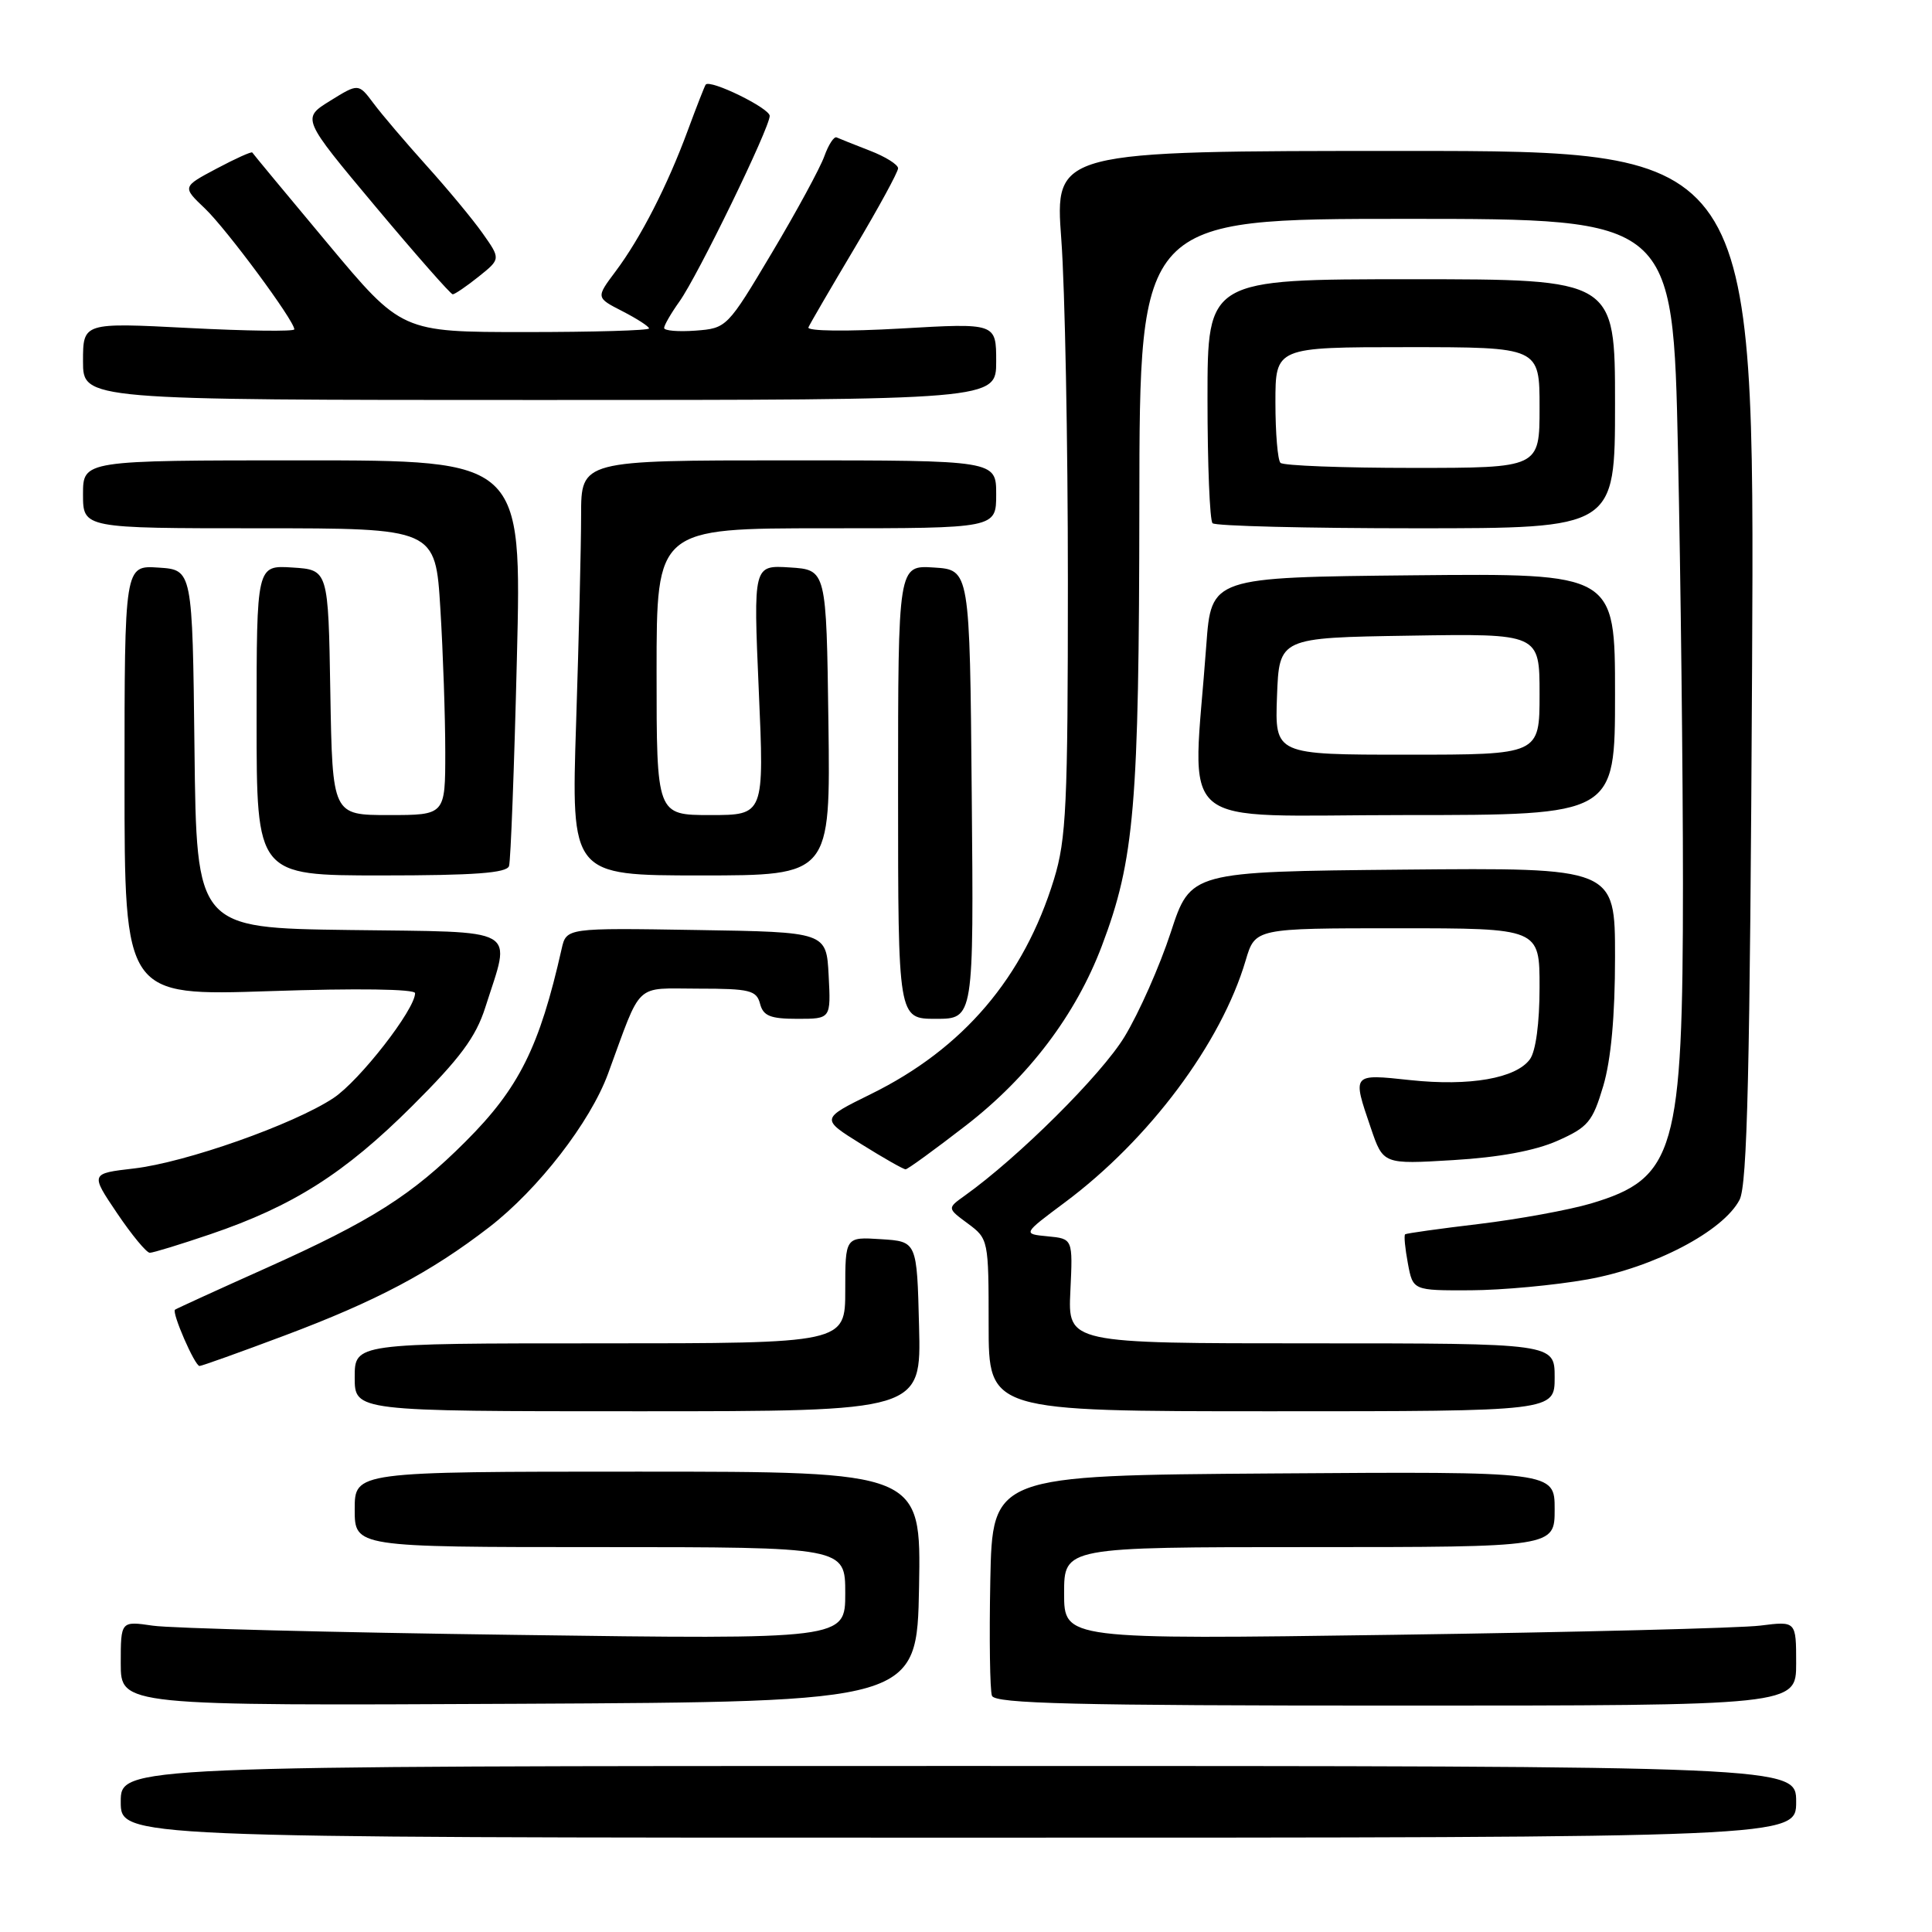 <?xml version="1.0" encoding="UTF-8" standalone="no"?>
<!DOCTYPE svg PUBLIC "-//W3C//DTD SVG 1.1//EN" "http://www.w3.org/Graphics/SVG/1.1/DTD/svg11.dtd" >
<svg xmlns="http://www.w3.org/2000/svg" xmlns:xlink="http://www.w3.org/1999/xlink" version="1.1" viewBox="0 0 256 256">
 <g >
 <path fill="currentColor"
d=" M 238.00 238.75 C 238.00 234.00 238.00 234.00 127.00 234.00 C 16.00 234.00 16.00 234.00 16.00 238.75 C 16.00 243.50 16.00 243.50 127.00 243.50 C 238.00 243.50 238.00 243.50 238.00 238.75 Z  M 121.78 210.25 C 122.05 195.00 122.05 195.00 84.53 195.00 C 47.00 195.00 47.00 195.00 47.00 200.00 C 47.00 205.00 47.00 205.00 79.50 205.00 C 112.00 205.00 112.00 205.00 112.00 211.12 C 112.00 217.23 112.00 217.23 68.25 216.63 C 44.19 216.31 22.59 215.76 20.25 215.41 C 16.00 214.79 16.00 214.79 16.00 220.40 C 16.00 226.02 16.00 226.02 68.75 225.76 C 121.50 225.50 121.50 225.50 121.78 210.25 Z  M 238.00 220.40 C 238.00 214.80 238.00 214.80 233.25 215.40 C 230.64 215.73 208.81 216.28 184.75 216.62 C 141.00 217.24 141.00 217.24 141.00 211.12 C 141.00 205.00 141.00 205.00 173.50 205.00 C 206.00 205.00 206.00 205.00 206.00 199.99 C 206.00 194.98 206.00 194.98 168.75 195.24 C 131.50 195.50 131.50 195.50 131.22 209.45 C 131.07 217.13 131.17 223.99 131.44 224.70 C 131.84 225.74 142.42 226.00 184.97 226.00 C 238.00 226.00 238.00 226.00 238.00 220.40 Z  M 121.78 175.75 C 121.50 164.50 121.50 164.50 116.75 164.20 C 112.00 163.89 112.00 163.89 112.00 170.95 C 112.00 178.00 112.00 178.00 79.50 178.00 C 47.00 178.00 47.00 178.00 47.00 182.50 C 47.00 187.00 47.00 187.00 84.53 187.00 C 122.07 187.00 122.07 187.00 121.78 175.75 Z  M 206.00 182.50 C 206.00 178.00 206.00 178.00 173.75 178.00 C 141.50 178.00 141.50 178.00 141.83 171.07 C 142.16 164.14 142.16 164.14 138.83 163.82 C 135.50 163.50 135.50 163.50 141.08 159.34 C 152.27 151.01 161.82 138.23 165.06 127.25 C 166.32 123.00 166.32 123.00 185.16 123.00 C 204.00 123.00 204.00 123.00 204.00 130.81 C 204.00 135.56 203.50 139.30 202.72 140.36 C 200.87 142.89 194.74 143.96 186.87 143.12 C 179.11 142.29 179.17 142.22 181.64 149.46 C 183.28 154.28 183.28 154.28 192.55 153.72 C 198.62 153.36 203.39 152.48 206.35 151.17 C 210.43 149.36 211.02 148.66 212.44 143.90 C 213.47 140.42 214.00 134.63 214.00 126.80 C 214.00 114.97 214.00 114.97 185.88 115.23 C 157.76 115.50 157.76 115.50 155.13 123.55 C 153.68 127.98 150.93 134.21 149.00 137.38 C 145.94 142.42 134.94 153.36 127.82 158.44 C 125.50 160.10 125.50 160.10 128.25 162.13 C 130.97 164.15 131.00 164.29 131.00 175.58 C 131.00 187.00 131.00 187.00 168.50 187.00 C 206.00 187.00 206.00 187.00 206.00 182.50 Z  M 37.72 176.96 C 49.87 172.40 57.08 168.58 64.82 162.61 C 71.32 157.59 78.21 148.69 80.57 142.27 C 85.12 129.89 83.94 131.00 92.54 131.00 C 99.35 131.00 100.24 131.22 100.71 133.00 C 101.13 134.62 102.07 135.00 105.67 135.00 C 110.10 135.00 110.10 135.00 109.80 129.25 C 109.50 123.50 109.50 123.50 92.27 123.23 C 75.05 122.95 75.05 122.95 74.42 125.73 C 71.49 138.73 68.78 144.18 61.70 151.25 C 54.61 158.35 49.24 161.76 35.28 168.02 C 28.80 170.92 23.36 173.41 23.19 173.54 C 22.73 173.91 25.81 181.00 26.44 181.00 C 26.73 181.00 31.81 179.18 37.72 176.96 Z  M 210.34 169.53 C 219.14 167.96 228.32 163.16 230.50 158.98 C 231.53 157.00 231.88 142.05 232.16 88.23 C 232.50 20.00 232.50 20.00 186.13 20.00 C 139.76 20.00 139.76 20.00 140.63 31.75 C 141.11 38.21 141.50 58.57 141.50 77.00 C 141.50 106.70 141.29 111.18 139.66 116.50 C 135.66 129.53 127.64 138.95 115.40 144.97 C 108.74 148.25 108.74 148.25 114.12 151.60 C 117.08 153.45 119.72 154.95 120.00 154.94 C 120.28 154.93 123.87 152.32 127.98 149.14 C 136.32 142.69 142.55 134.46 146.00 125.34 C 150.33 113.90 150.93 106.81 150.97 66.75 C 151.00 29.00 151.00 29.00 186.34 29.00 C 221.68 29.00 221.68 29.00 222.34 59.75 C 222.70 76.66 223.00 102.46 223.00 117.07 C 223.00 152.60 221.98 156.14 210.81 159.47 C 207.89 160.33 201.22 161.55 196.00 162.18 C 190.78 162.80 186.36 163.42 186.19 163.55 C 186.01 163.69 186.18 165.42 186.55 167.40 C 187.22 171.00 187.22 171.00 194.86 170.97 C 199.06 170.95 206.03 170.30 210.34 169.53 Z  M 27.88 163.54 C 38.82 159.82 45.67 155.47 54.60 146.57 C 60.96 140.24 63.05 137.42 64.30 133.50 C 67.74 122.68 69.26 123.54 46.27 123.23 C 26.04 122.96 26.04 122.96 25.77 99.23 C 25.50 75.50 25.50 75.50 21.00 75.21 C 16.50 74.91 16.50 74.91 16.50 103.44 C 16.50 131.97 16.50 131.97 35.75 131.33 C 47.29 130.94 55.00 131.05 55.00 131.60 C 55.00 133.76 47.64 143.21 44.18 145.50 C 38.91 148.99 24.59 154.04 17.74 154.83 C 11.97 155.50 11.97 155.50 15.51 160.75 C 17.46 163.64 19.41 166.00 19.85 166.00 C 20.29 166.00 23.91 164.89 27.88 163.54 Z  M 128.76 105.25 C 128.50 75.50 128.50 75.50 123.75 75.20 C 119.00 74.89 119.00 74.89 119.00 104.95 C 119.00 135.00 119.00 135.00 124.01 135.00 C 129.03 135.00 129.03 135.00 128.76 105.25 Z  M 67.45 114.75 C 67.67 114.06 68.14 101.69 68.49 87.25 C 69.14 61.00 69.14 61.00 40.07 61.00 C 11.00 61.00 11.00 61.00 11.00 65.50 C 11.00 70.00 11.00 70.00 34.35 70.00 C 57.70 70.00 57.70 70.00 58.35 80.66 C 58.71 86.52 59.00 95.07 59.00 99.66 C 59.00 108.00 59.00 108.00 51.52 108.00 C 44.05 108.00 44.05 108.00 43.77 91.75 C 43.50 75.50 43.50 75.50 38.75 75.20 C 34.00 74.89 34.00 74.89 34.00 95.45 C 34.00 116.00 34.00 116.00 50.53 116.00 C 62.88 116.00 67.16 115.68 67.45 114.75 Z  M 109.77 95.75 C 109.50 75.50 109.50 75.50 104.66 75.19 C 99.82 74.88 99.82 74.88 100.54 91.44 C 101.27 108.00 101.27 108.00 94.13 108.00 C 87.00 108.00 87.00 108.00 87.00 89.00 C 87.00 70.00 87.00 70.00 109.50 70.00 C 132.00 70.00 132.00 70.00 132.00 65.50 C 132.00 61.00 132.00 61.00 104.50 61.00 C 77.00 61.00 77.00 61.00 77.00 68.25 C 77.00 72.24 76.70 84.61 76.34 95.75 C 75.68 116.00 75.68 116.00 92.86 116.00 C 110.04 116.00 110.04 116.00 109.77 95.75 Z  M 214.00 91.98 C 214.00 75.97 214.00 75.97 187.25 76.23 C 160.50 76.50 160.50 76.50 159.84 85.50 C 158.02 110.60 154.97 108.00 186.20 108.00 C 214.00 108.00 214.00 108.00 214.00 91.98 Z  M 214.00 53.50 C 214.00 37.00 214.00 37.00 187.00 37.00 C 160.00 37.00 160.00 37.00 160.00 52.83 C 160.00 61.54 160.30 68.97 160.67 69.33 C 161.03 69.70 173.18 70.00 187.67 70.00 C 214.00 70.00 214.00 70.00 214.00 53.50 Z  M 132.00 47.90 C 132.00 42.80 132.00 42.80 119.37 43.53 C 112.20 43.94 106.91 43.88 107.12 43.38 C 107.33 42.89 110.09 38.16 113.25 32.85 C 116.41 27.54 119.00 22.79 119.00 22.30 C 119.00 21.81 117.31 20.75 115.25 19.96 C 113.19 19.16 111.21 18.37 110.86 18.21 C 110.51 18.04 109.78 19.17 109.23 20.70 C 108.68 22.24 105.56 28.00 102.28 33.50 C 96.38 43.41 96.29 43.50 92.16 43.81 C 89.87 43.98 88.00 43.82 88.00 43.46 C 88.00 43.10 88.91 41.52 90.03 39.95 C 92.46 36.55 101.97 16.99 101.99 15.36 C 102.00 14.34 94.11 10.48 93.51 11.21 C 93.38 11.37 92.31 14.10 91.14 17.27 C 88.44 24.59 84.89 31.53 81.56 35.97 C 78.96 39.44 78.96 39.44 82.48 41.24 C 84.42 42.24 86.00 43.26 86.00 43.52 C 86.00 43.79 78.63 44.00 69.61 44.00 C 53.22 44.00 53.22 44.00 43.41 32.25 C 38.01 25.79 33.52 20.37 33.43 20.21 C 33.33 20.05 31.20 21.01 28.70 22.34 C 24.14 24.76 24.14 24.76 27.16 27.63 C 30.03 30.37 39.00 42.49 39.00 43.64 C 39.00 43.94 32.70 43.86 25.00 43.46 C 11.00 42.74 11.00 42.74 11.00 47.87 C 11.00 53.00 11.00 53.00 71.50 53.00 C 132.00 53.00 132.00 53.00 132.00 47.90 Z  M 63.43 36.65 C 66.35 34.31 66.35 34.31 63.94 30.90 C 62.62 29.03 59.27 25.00 56.51 21.94 C 53.76 18.88 50.60 15.18 49.50 13.70 C 47.50 11.03 47.50 11.03 43.74 13.36 C 39.98 15.69 39.98 15.69 49.73 27.34 C 55.10 33.75 59.72 39.00 59.99 39.00 C 60.27 38.99 61.82 37.94 63.43 36.65 Z  M 169.21 92.25 C 169.50 84.50 169.50 84.50 186.75 84.23 C 204.00 83.95 204.00 83.95 204.00 91.98 C 204.00 100.00 204.00 100.00 186.46 100.00 C 168.92 100.00 168.92 100.00 169.21 92.25 Z  M 169.67 61.33 C 169.30 60.97 169.00 57.37 169.00 53.33 C 169.00 46.00 169.00 46.00 186.50 46.00 C 204.00 46.00 204.00 46.00 204.00 54.00 C 204.00 62.00 204.00 62.00 187.17 62.00 C 177.91 62.00 170.03 61.70 169.67 61.33 Z "/>
</g>
</svg>